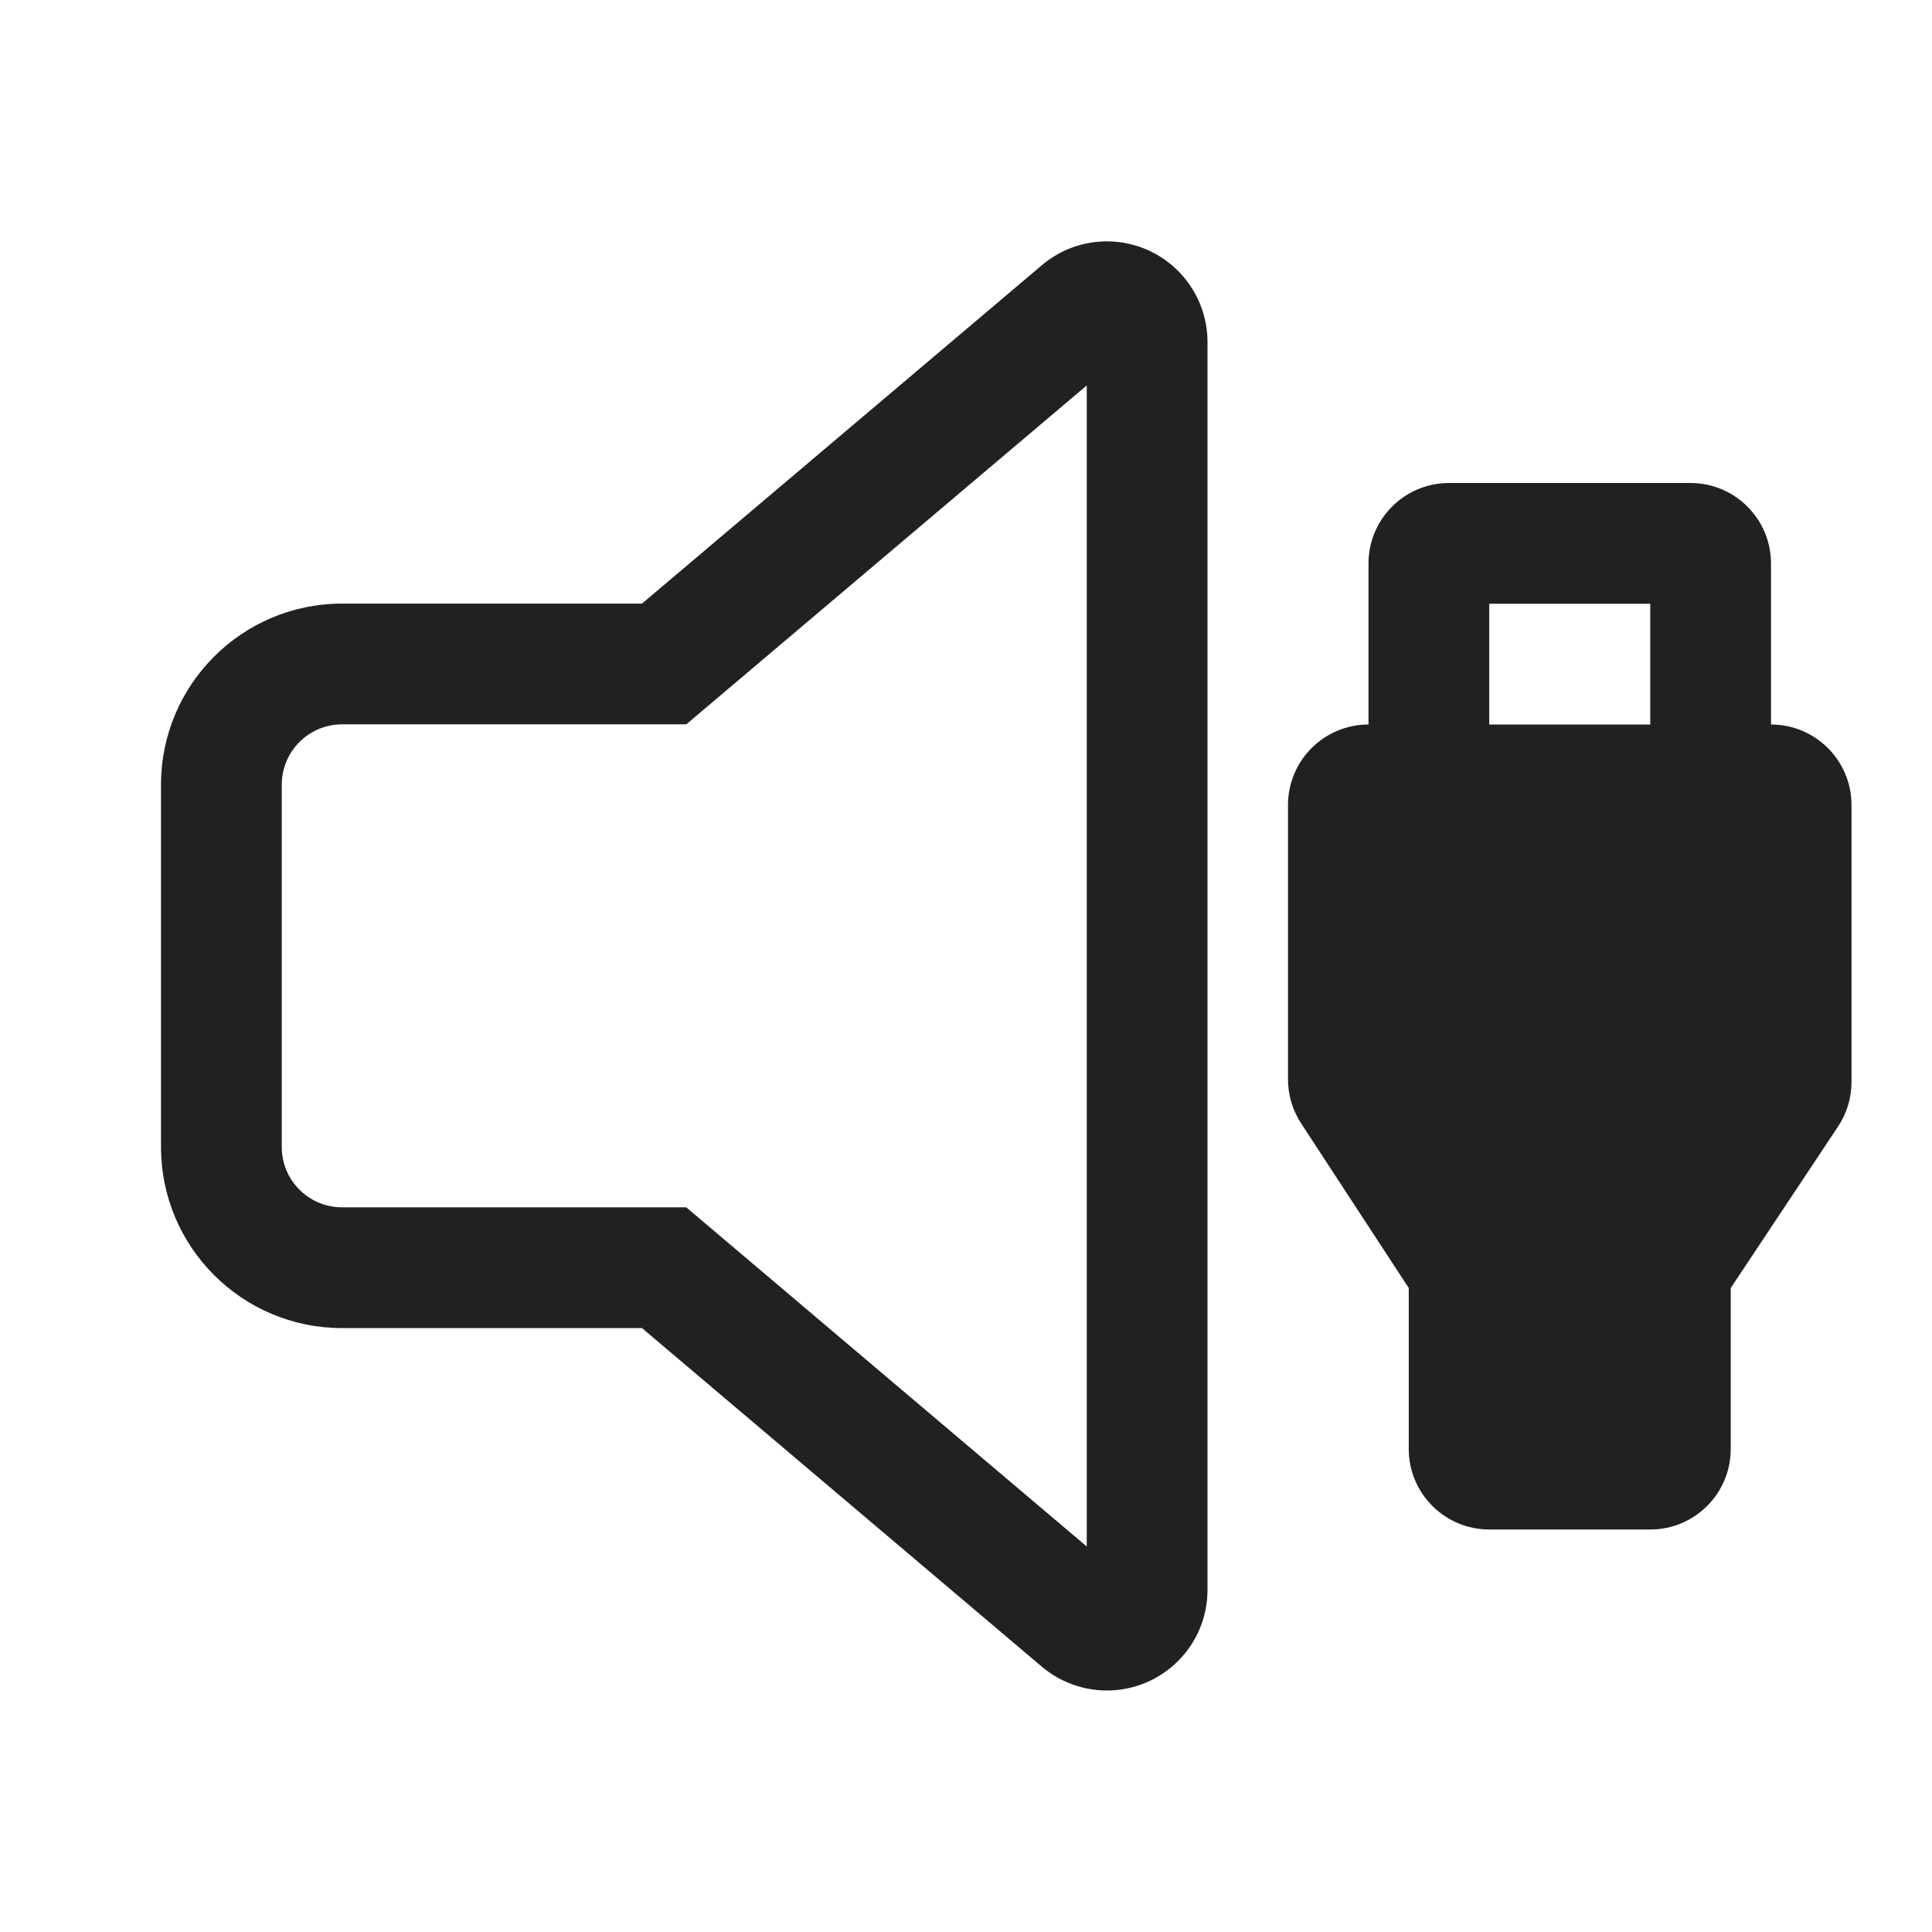 <svg viewBox="0 0 24 24" fill="none" xmlns="http://www.w3.org/2000/svg" height="1em" width="1em">
  <path d="M15 4.249C15 3.953 14.895 3.667 14.704 3.441C14.258 2.914 13.469 2.848 12.943 3.294L7.975 7.498H4.25C3.007 7.498 2 8.506 2 9.748V14.248C2 15.491 3.007 16.498 4.25 16.498H7.975L12.942 20.704C13.168 20.895 13.454 21 13.75 21C14.44 21 15 20.441 15 19.75V4.249ZM8.525 8.998L13.5 4.788V19.211L8.525 14.998H4.25C3.836 14.998 3.5 14.663 3.5 14.248V9.748C3.5 9.334 3.836 8.998 4.25 8.998H8.525ZM16.163 13.955L17.5 16V18C17.5 18.552 17.948 19 18.5 19H20.5C21.052 19 21.5 18.552 21.5 18V16L22.833 13.994C22.942 13.83 23 13.638 23 13.441V10C23 9.448 22.552 9 22 9V7C22 6.448 21.552 6 21 6H18C17.448 6 17 6.448 17 7V9C16.448 9 16 9.448 16 10V13.408C16 13.602 16.057 13.793 16.163 13.955ZM18.5 7.5H20.5V9H18.5V7.5Z" fill="#212121"/>
</svg>
